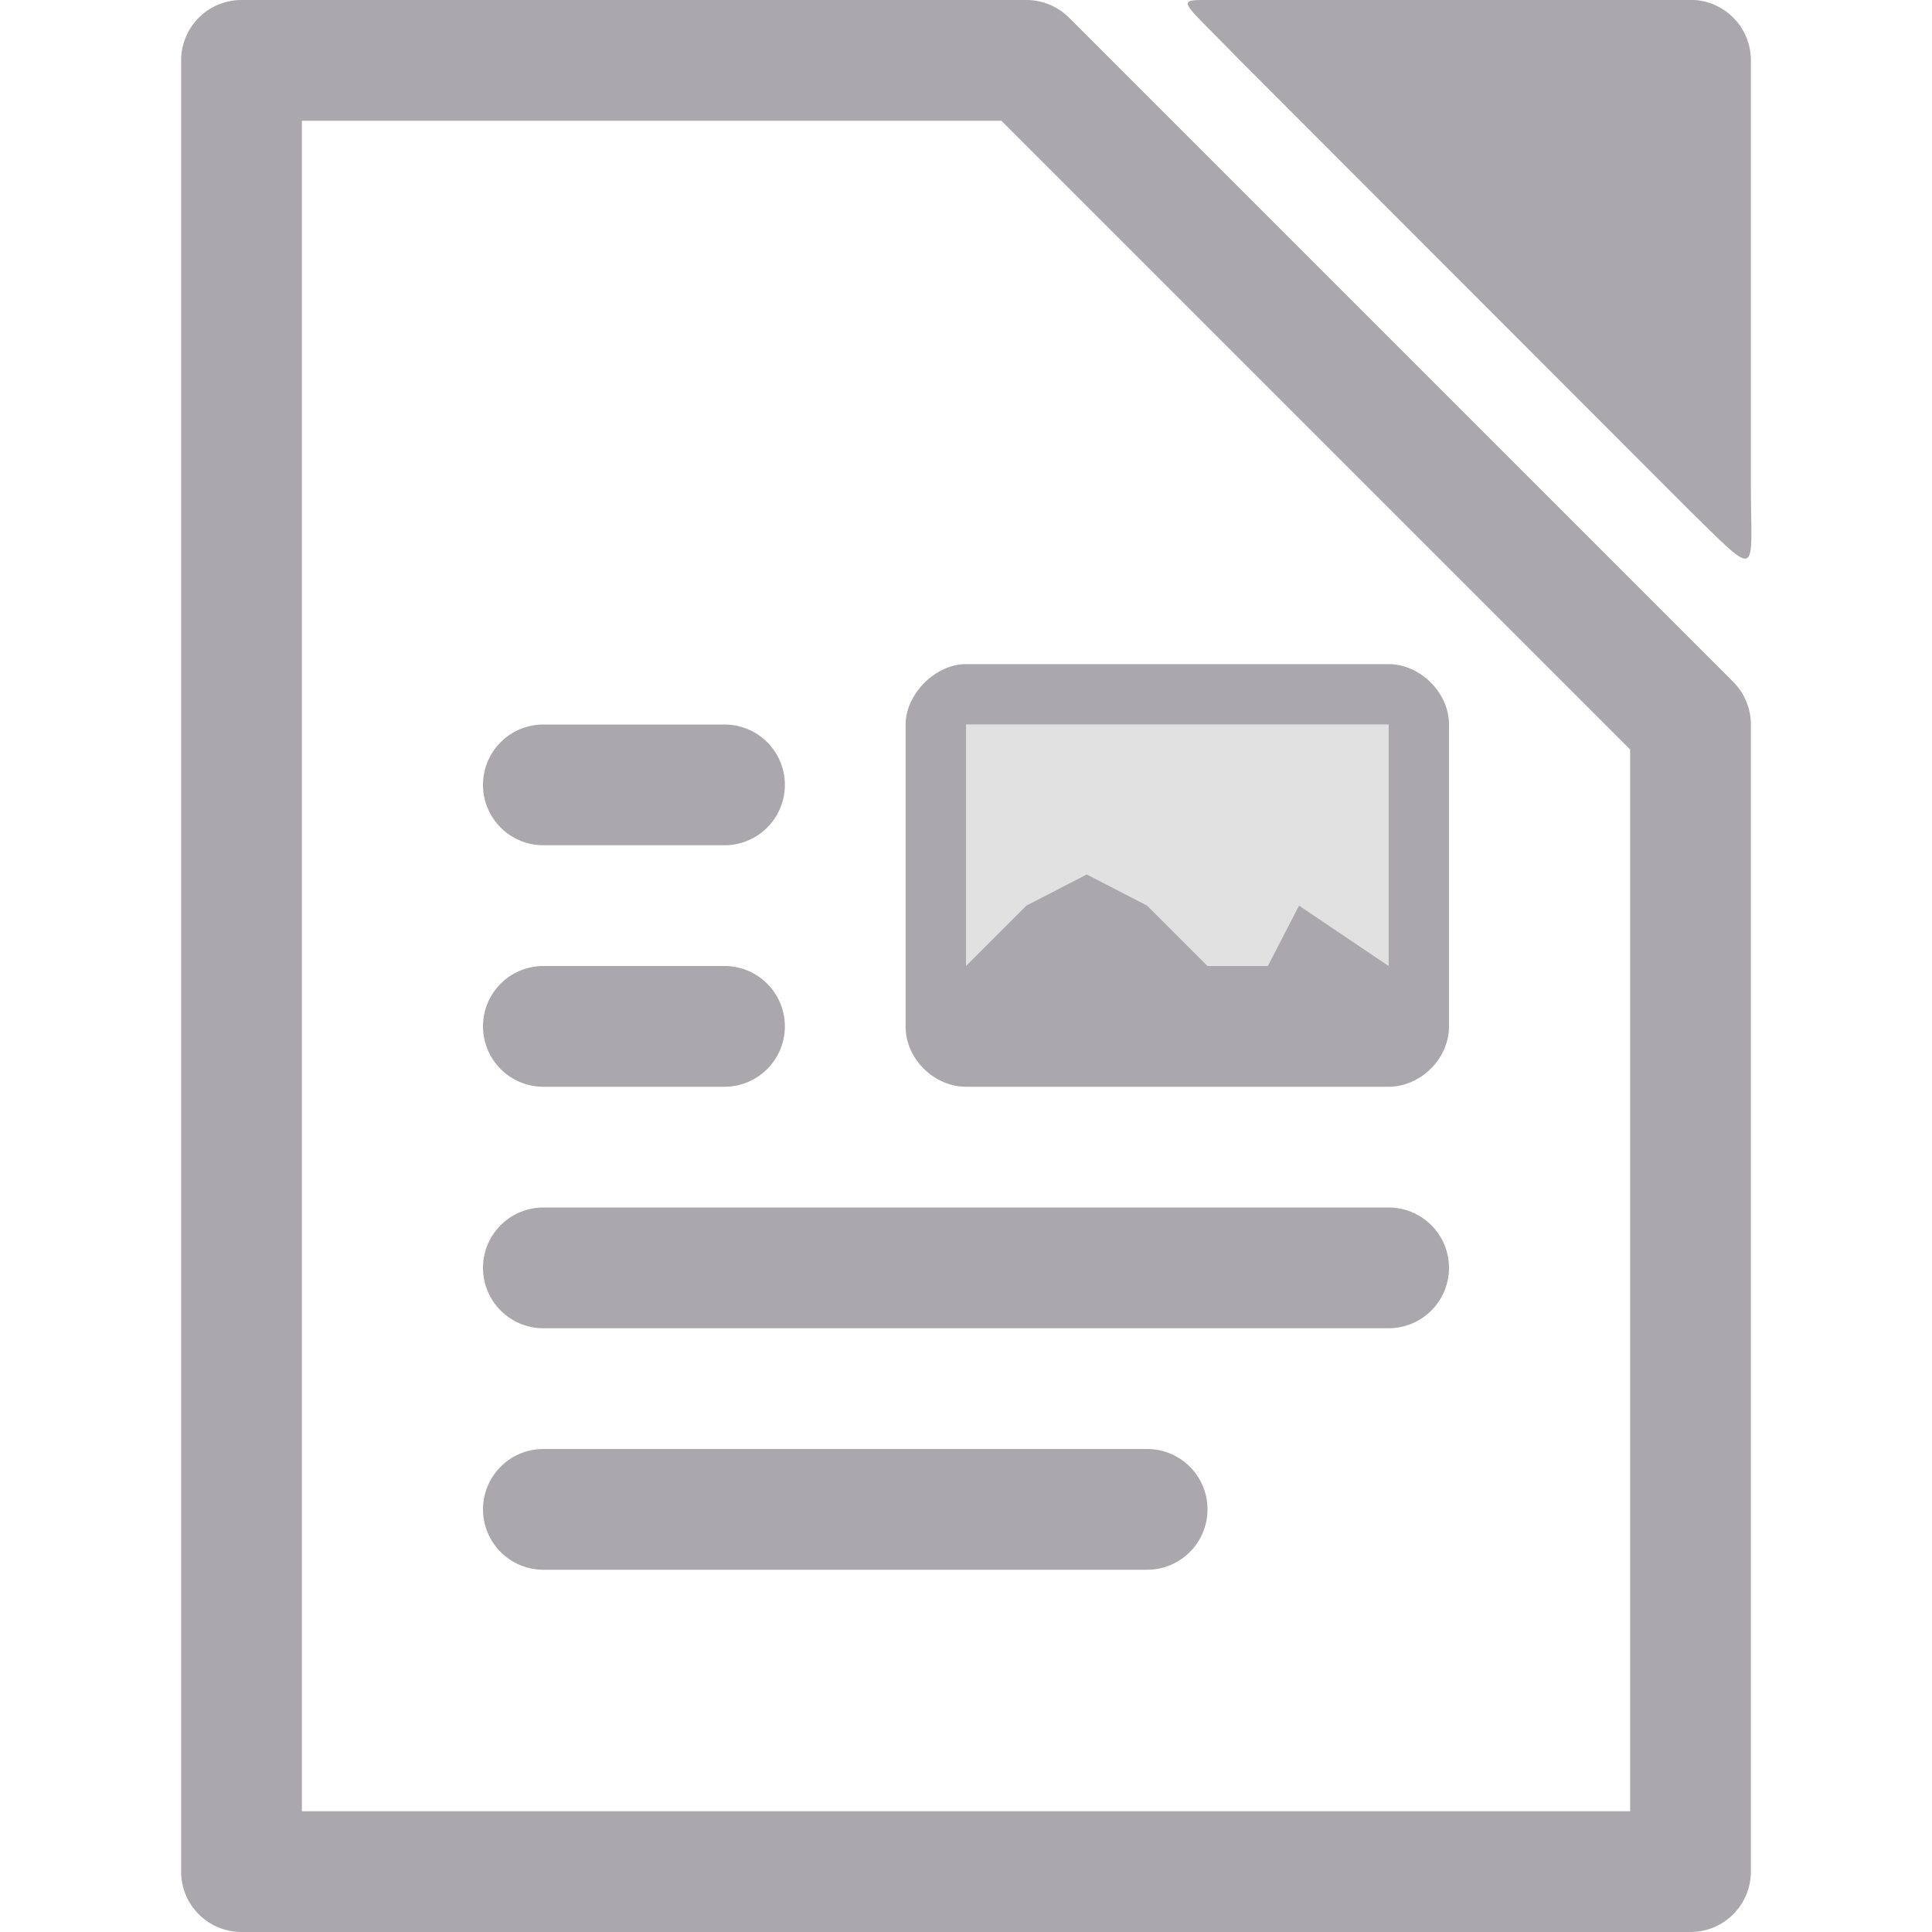 <svg viewBox="0 0 32 32" xmlns="http://www.w3.org/2000/svg"><g fill="#aaa8ac"><path d="m28-.002-8 .002c-.547 0-.433 0.0.537 1l7.463 7.471c1.172 1.145 1 1.068 1-.471v-7.002c-0-.552-.448-1-1-1zm-24 .002a1 1 0 0 0 -1 1v30a1 1 0 0 0 1 1h24a1 1 0 0 0 1-1v-19a1 1 0 0 0 -.293-.707l-11-11a1 1 0 0 0 -.707-.293zm1 2h11.586l10.414 10.414v17.586h-22zm11 9c-.511 0-1 .5-1 1v5c0 .55.482 1 1 1h7c.523 0 1-.457 1-1v-5c0-.53-.481-1-1-1zm-7 1a1 1 0 1 0 0 2h3a1 1 0 1 0 0-2zm7 0h7v4l-1.484-1-.516 1h-1l-1-1-1-.516-1 .516-1 1zm-7 4a1 1 0 1 0 0 2h3a1 1 0 1 0 0-2zm0 4a1 1 0 1 0 0 2h14a1 1 0 1 0 0-2zm0 4a1 1 0 1 0 0 2h10a1 1 0 1 0 0-2z"/><path d="m16 12v5h7v-5z" opacity=".35"/></g></svg>